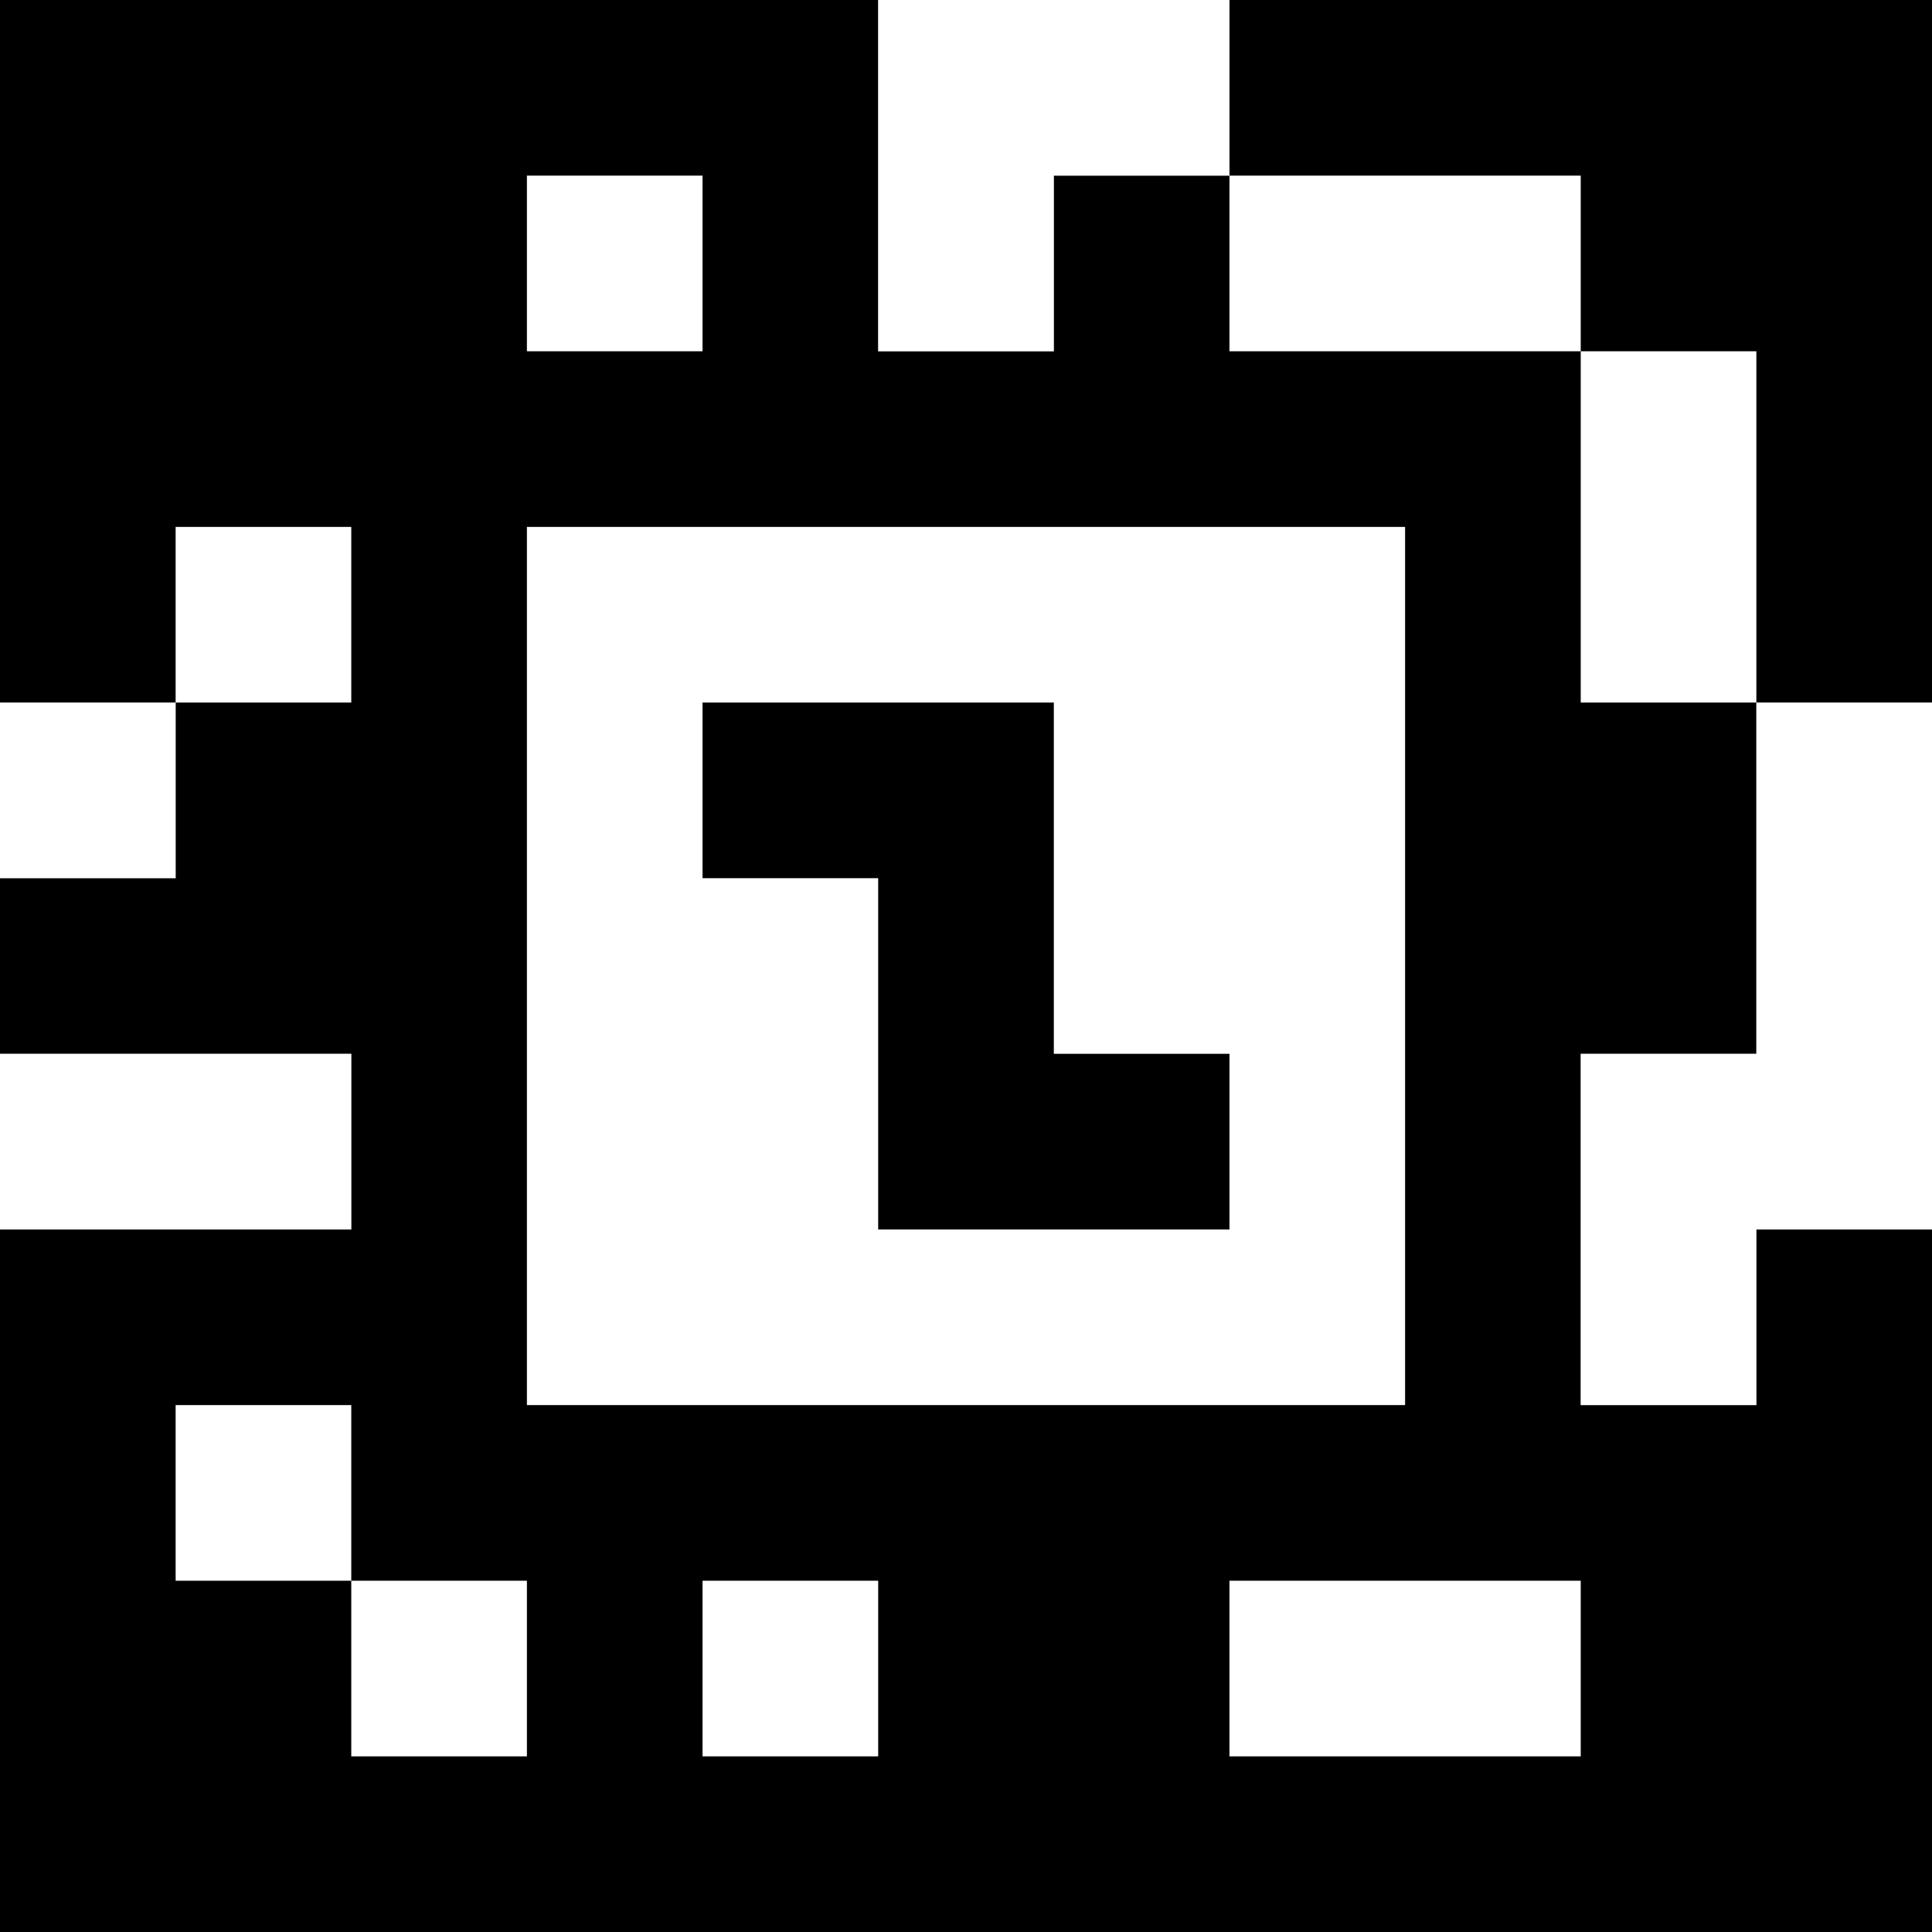 <?xml version="1.0" standalone="yes"?>
<svg xmlns="http://www.w3.org/2000/svg" width="110" height="110">
<rect width="100%" height="100%" fill="#808080" stroke="none"/>
<path style="fill:#000000; stroke:none;" d="M0 0L0 40L10 40L10 50L0 50L0 60L20 60L20 70L0 70L0 110L110 110L110 70L100 70L100 80L90 80L90 60L100 60L100 40L110 40L110 0L70 0L70 10L60 10L60 20L50 20L50 0L0 0z"/>
<path style="fill:#ffffff; stroke:none;" d="M50 0L50 20L60 20L60 10L70 10L70 0L50 0M30 10L30 20L40 20L40 10L30 10M70 10L70 20L90 20L90 40L100 40L100 20L90 20L90 10L70 10M10 30L10 40L20 40L20 30L10 30M30 30L30 80L80 80L80 30L30 30M0 40L0 50L10 50L10 40L0 40z"/>
<path style="fill:#000000; stroke:none;" d="M40 40L40 50L50 50L50 70L70 70L70 60L60 60L60 40L40 40z"/>
<path style="fill:#ffffff; stroke:none;" d="M100 40L100 60L90 60L90 80L100 80L100 70L110 70L110 40L100 40M0 60L0 70L20 70L20 60L0 60M10 80L10 90L20 90L20 100L30 100L30 90L20 90L20 80L10 80M40 90L40 100L50 100L50 90L40 90M70 90L70 100L90 100L90 90L70 90z"/>
</svg>
